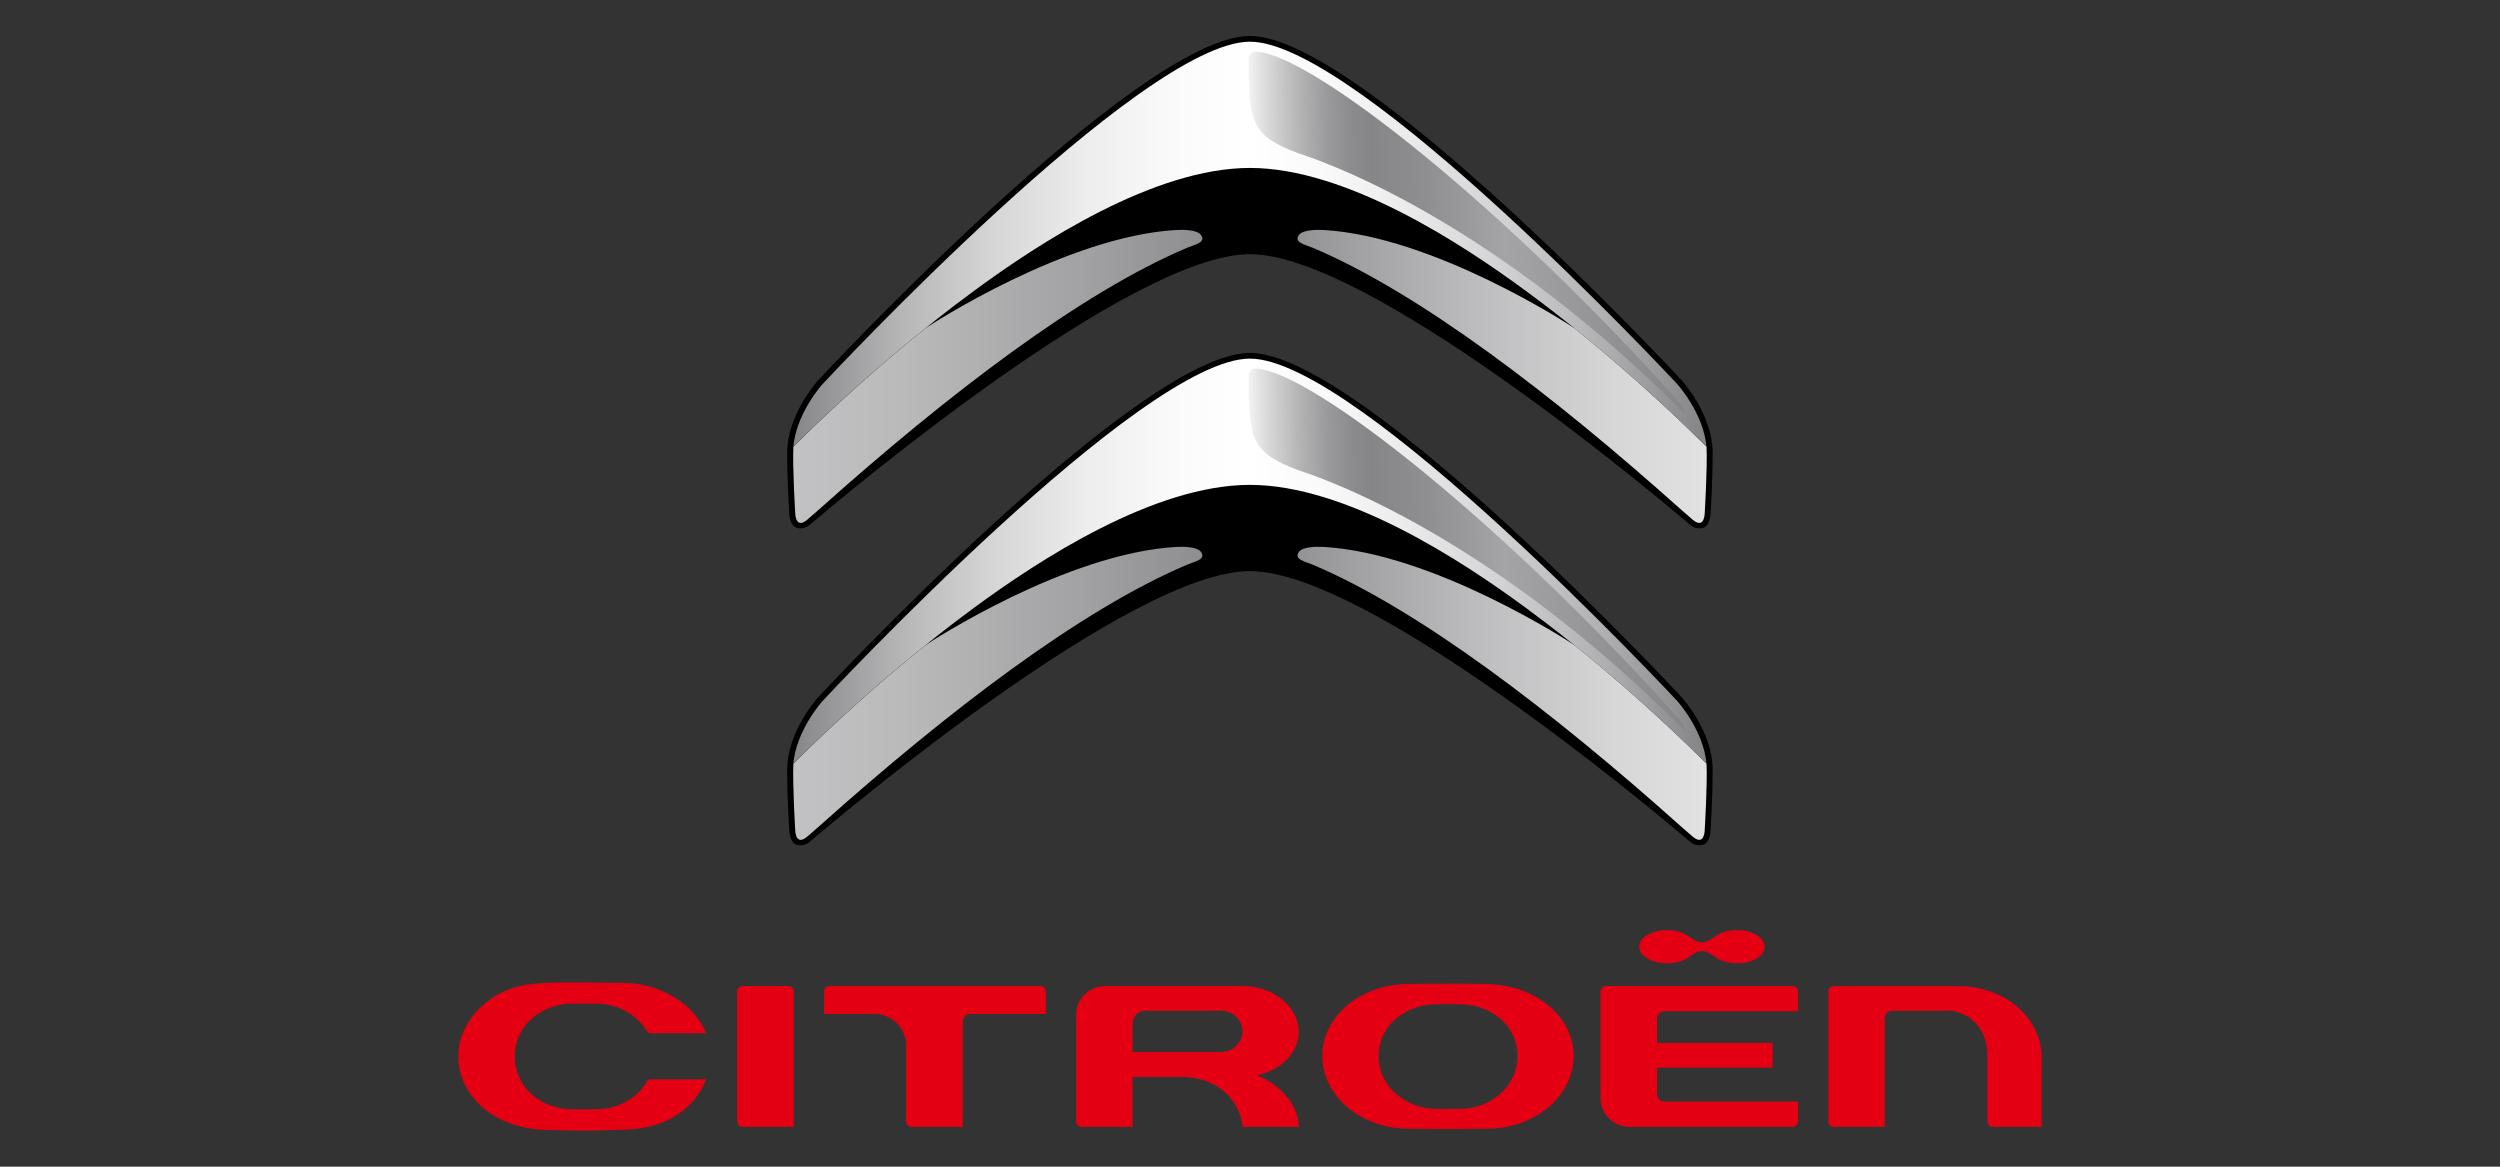 <svg width="120" height="56" viewBox="0 0 120 56" fill="none" xmlns="http://www.w3.org/2000/svg">
<rect x="0" y="0" width="120" height="56" fill="#333333" stroke="none"/>
<path d="M71.389 47.231C69.521 47.191 67.622 47.231 67.606 47.231C65.325 47.231 63.468 48.778 63.468 50.679C63.468 52.608 65.325 54.178 67.608 54.178C67.623 54.179 69.521 54.215 71.39 54.178C73.676 54.178 75.537 52.608 75.537 50.679C75.537 48.797 73.714 47.283 71.389 47.231ZM70.108 53.224C70.108 53.224 69.426 53.241 68.91 53.224C67.596 53.224 66.178 52.255 66.178 50.69C66.178 49.137 67.567 48.21 68.903 48.21C69.304 48.192 69.706 48.192 70.107 48.21C71.45 48.21 72.839 49.137 72.839 50.69C72.839 52.255 71.422 53.224 70.108 53.224ZM95.674 54.089H98V50.779C98 48.845 96.228 47.33 93.967 47.33H88.081C87.985 47.33 87.761 47.353 87.761 47.581V53.832C87.761 54 87.887 54.089 88.009 54.089H90.469V48.86C90.469 48.63 90.647 48.517 90.823 48.517H93.532C94.282 48.517 95.391 49.175 95.391 50.609V53.825C95.39 53.828 95.397 54.089 95.674 54.089ZM46.569 48.672H50.2V47.595C50.202 47.56 50.196 47.526 50.184 47.494C50.171 47.462 50.152 47.433 50.128 47.408C50.103 47.383 50.074 47.364 50.042 47.35C50.009 47.337 49.974 47.33 49.939 47.33H39.819C39.784 47.33 39.75 47.337 39.718 47.35C39.685 47.363 39.656 47.382 39.631 47.407C39.607 47.431 39.587 47.46 39.575 47.492C39.562 47.523 39.555 47.557 39.556 47.592V48.672H41.975C42.882 48.672 43.492 49.433 43.492 50.143V53.834C43.492 53.956 43.602 54.091 43.759 54.091H46.213V49.017C46.213 48.826 46.372 48.672 46.569 48.672ZM35.382 53.832C35.382 53.983 35.522 54.09 35.649 54.09H38.101V47.586C38.099 47.517 38.07 47.452 38.02 47.404C37.97 47.356 37.903 47.329 37.833 47.328H35.648C35.578 47.329 35.512 47.356 35.462 47.404C35.412 47.452 35.384 47.517 35.382 47.585V53.832ZM59.645 54.09H62.344C62.273 52.339 60.339 51.616 60.339 51.616L60.34 51.615C61.554 51.344 62.339 50.492 62.339 49.506C62.339 48.458 61.29 47.328 59.596 47.328H53.067C52.276 47.328 51.655 47.936 51.655 48.709V53.831C51.655 53.979 51.763 54.09 51.914 54.09H54.365V51.692H56.678C58.736 51.692 59.581 53.145 59.645 54.09ZM54.363 50.495V49.144C54.363 48.775 54.632 48.517 55.016 48.517H58.628C59.175 48.517 59.638 48.967 59.638 49.499C59.638 50.048 59.179 50.495 58.616 50.495H54.363ZM31.258 49.597H33.899C33.328 48.183 31.67 47.183 29.92 47.18C28.962 47.178 27.254 47.124 26.14 47.18C24.837 47.243 24.018 47.534 23.216 48.216C22.433 48.885 22.001 49.765 22 50.702C22 52.635 23.759 54.152 26.093 54.231C27.692 54.287 27.863 54.289 29.96 54.227C31.903 54.17 33.296 53.311 33.898 51.81H31.257C31.21 51.809 31.165 51.821 31.124 51.843C31.084 51.866 31.052 51.9 31.03 51.94C30.552 52.745 29.653 53.227 28.669 53.242C28.326 53.247 27.864 53.249 27.442 53.245C26.07 53.233 24.711 52.291 24.711 50.698C24.711 49.133 26.106 48.18 27.449 48.18C27.845 48.164 28.243 48.164 28.639 48.18C29.619 48.18 30.558 48.688 31.033 49.473C31.056 49.511 31.089 49.543 31.128 49.565C31.168 49.586 31.212 49.598 31.258 49.597ZM86.305 52.876H79.908C79.692 52.876 79.542 52.735 79.542 52.535V51.247H85.087V50.061H79.541V48.885C79.541 48.879 79.539 48.542 79.953 48.542H86.305V47.594C86.305 47.317 86.002 47.329 85.993 47.329H77.095C77.067 47.329 76.824 47.337 76.824 47.594V52.715C76.824 53.391 77.357 54.09 78.248 54.09H86.04C86.243 54.09 86.306 53.903 86.306 53.838L86.305 52.876ZM84.314 44.88C84.054 44.723 83.74 44.645 83.372 44.645C83.006 44.645 82.68 44.728 82.431 44.88C82.182 45.031 81.983 45.235 81.689 45.235C81.397 45.235 81.22 45.032 80.955 44.88C80.69 44.729 80.38 44.645 80.013 44.645C79.647 44.645 79.334 44.723 79.072 44.88C78.812 45.034 78.681 45.223 78.681 45.441C78.681 45.662 78.812 45.849 79.072 46.005C79.334 46.161 79.647 46.237 80.013 46.237C80.379 46.237 80.699 46.163 80.934 46.023C81.17 45.883 81.424 45.653 81.689 45.653C81.956 45.653 82.196 45.859 82.431 46.005C82.667 46.151 83.006 46.237 83.372 46.237C83.75 46.237 84.068 46.161 84.322 46.005C84.578 45.85 84.704 45.662 84.704 45.441C84.704 45.223 84.574 45.035 84.314 44.88Z" fill="#E40012"/>
<path d="M59.996 12.2C65.671 12.2 79.373 23.701 81.09 25.161C81.207 25.26 81.368 25.388 81.665 25.355C82.093 25.307 82.105 24.667 82.105 24.667C82.105 24.667 82.207 23.206 82.207 21.735C82.207 19.881 80.727 18.26 80.727 18.26C80.727 18.26 65.372 1.726 59.996 1.726C54.62 1.726 39.266 18.26 39.266 18.26C39.266 18.26 37.785 19.882 37.785 21.735C37.785 23.206 37.887 24.668 37.887 24.668C37.887 24.668 37.899 25.307 38.328 25.355C38.624 25.389 38.786 25.261 38.902 25.162C40.619 23.701 54.32 12.2 59.996 12.2Z" fill="black"/>
<path d="M59.995 27.414C65.671 27.414 79.372 38.915 81.09 40.375C81.206 40.475 81.367 40.602 81.664 40.569C82.093 40.521 82.104 39.881 82.104 39.881C82.104 39.881 82.207 38.42 82.207 36.948C82.207 35.095 80.726 33.474 80.726 33.474C80.726 33.474 65.372 16.94 59.996 16.94C54.62 16.94 39.266 33.474 39.266 33.474C39.266 33.474 37.785 35.095 37.785 36.948C37.785 38.42 37.887 39.881 37.887 39.881C37.887 39.881 37.899 40.521 38.328 40.569C38.624 40.602 38.786 40.475 38.902 40.375C40.619 38.914 54.319 27.414 59.995 27.414Z" fill="black"/>
<path d="M44.417 15.76C41.307 18.264 38.905 20.616 38.082 21.444C38.036 22.452 38.171 24.634 38.172 24.649C38.172 24.649 38.185 25.438 38.762 24.933L39.335 24.434C45.528 18.897 51.886 14.049 56.981 11.893C57.343 11.74 57.937 11.637 57.628 11.256C57.455 11.043 56.851 11.017 56.469 11.039C51.187 11.335 44.657 15.59 44.417 15.76Z" fill="url(#paint0_linear_655_4323)"/>
<path d="M75.579 15.761C78.689 18.265 81.091 20.617 81.914 21.444C81.961 22.453 81.826 24.635 81.825 24.65C81.825 24.65 81.811 25.438 81.235 24.933L80.661 24.435C74.469 18.898 68.11 14.05 63.015 11.894C62.653 11.741 62.059 11.638 62.367 11.257C62.54 11.044 63.145 11.018 63.527 11.04C68.808 11.336 75.339 15.591 75.579 15.761Z" fill="url(#paint1_linear_655_4323)"/>
<path d="M44.417 30.973C41.307 33.477 38.905 35.828 38.082 36.657C38.036 37.665 38.171 39.846 38.172 39.862C38.172 39.862 38.185 40.65 38.762 40.145L39.335 39.646C45.528 34.11 51.886 29.262 56.981 27.106C57.343 26.953 57.937 26.85 57.628 26.469C57.455 26.256 56.851 26.23 56.469 26.252C51.187 26.549 44.657 30.803 44.417 30.973Z" fill="url(#paint2_linear_655_4323)"/>
<path d="M75.579 30.973C78.689 33.477 81.091 35.828 81.914 36.657C81.961 37.665 81.826 39.846 81.825 39.862C81.825 39.862 81.811 40.65 81.235 40.145L80.661 39.646C74.469 34.11 68.11 29.262 63.015 27.106C62.653 26.953 62.059 26.85 62.367 26.469C62.54 26.256 63.145 26.23 63.527 26.252C68.808 26.549 75.339 30.803 75.579 30.973Z" fill="url(#paint3_linear_655_4323)"/>
<path d="M80.516 18.445C80.331 18.243 65.181 2.001 59.996 2.001C54.81 2.001 39.661 18.243 39.475 18.445C39.458 18.463 38.219 19.842 38.08 21.445C38.903 20.617 41.305 18.265 44.415 15.761C44.414 15.762 45.352 14.992 46.762 13.954C49.885 11.655 55.397 8.061 59.995 8.061C64.594 8.061 70.106 11.656 73.228 13.954C74.025 14.538 74.807 15.14 75.574 15.761C78.685 18.265 81.087 20.617 81.91 21.445C81.772 19.842 80.533 18.463 80.516 18.445Z" fill="url(#paint4_linear_655_4323)"/>
<path d="M80.516 33.656C80.331 33.456 65.181 17.213 59.996 17.213C54.81 17.213 39.661 33.456 39.475 33.656C39.458 33.675 38.219 35.054 38.08 36.658C38.903 35.83 41.305 33.478 44.415 30.974C44.414 30.975 45.352 30.205 46.762 29.167C49.885 26.868 55.397 23.274 59.995 23.274C64.594 23.274 70.106 26.868 73.228 29.167C74.638 30.205 75.576 30.974 75.574 30.974C78.685 33.478 81.087 35.83 81.91 36.658C81.772 35.054 80.533 33.675 80.516 33.656Z" fill="url(#paint5_linear_655_4323)"/>
<path d="M80.751 19.474C72.251 9.942 62.973 2.616 60.319 2.484C59.939 2.466 59.93 2.834 59.93 2.834C59.926 5.966 60.118 6.519 62.325 7.359C62.627 7.475 70.895 9.9 80.745 19.736L80.887 19.876L80.751 19.474Z" fill="url(#paint6_linear_655_4323)"/>
<path d="M80.751 34.688C72.251 25.155 62.973 17.83 60.319 17.698C59.939 17.679 59.93 18.047 59.93 18.047C59.926 21.179 60.118 21.732 62.325 22.572C62.627 22.687 70.895 25.113 80.745 34.949L80.887 35.09L80.751 34.688Z" fill="url(#paint7_linear_655_4323)"/>
<defs>
<linearGradient id="paint0_linear_655_4323" x1="38.072" y1="18.066" x2="81.781" y2="18.066" gradientUnits="userSpaceOnUse">
<stop stop-color="#C2C2C4"/>
<stop offset="0.121" stop-color="#BABABB"/>
<stop offset="0.317" stop-color="#A2A2A4"/>
<stop offset="0.5" stop-color="#868689"/>
<stop offset="0.545" stop-color="#919193"/>
<stop offset="0.748" stop-color="#BCBCBE"/>
<stop offset="0.907" stop-color="#D7D7D8"/>
<stop offset="1" stop-color="#E1E1E1"/>
</linearGradient>
<linearGradient id="paint1_linear_655_4323" x1="38.054" y1="18.067" x2="81.765" y2="18.067" gradientUnits="userSpaceOnUse">
<stop stop-color="#C2C2C4"/>
<stop offset="0.121" stop-color="#BABABB"/>
<stop offset="0.317" stop-color="#A2A2A4"/>
<stop offset="0.5" stop-color="#868689"/>
<stop offset="0.545" stop-color="#919193"/>
<stop offset="0.748" stop-color="#BCBCBE"/>
<stop offset="0.907" stop-color="#D7D7D8"/>
<stop offset="1" stop-color="#E1E1E1"/>
</linearGradient>
<linearGradient id="paint2_linear_655_4323" x1="38.072" y1="33.279" x2="81.781" y2="33.279" gradientUnits="userSpaceOnUse">
<stop stop-color="#C2C2C4"/>
<stop offset="0.121" stop-color="#BABABB"/>
<stop offset="0.317" stop-color="#A2A2A4"/>
<stop offset="0.5" stop-color="#868689"/>
<stop offset="0.545" stop-color="#919193"/>
<stop offset="0.748" stop-color="#BCBCBE"/>
<stop offset="0.907" stop-color="#D7D7D8"/>
<stop offset="1" stop-color="#E1E1E1"/>
</linearGradient>
<linearGradient id="paint3_linear_655_4323" x1="38.054" y1="33.279" x2="81.765" y2="33.279" gradientUnits="userSpaceOnUse">
<stop stop-color="#C2C2C4"/>
<stop offset="0.121" stop-color="#BABABB"/>
<stop offset="0.317" stop-color="#A2A2A4"/>
<stop offset="0.5" stop-color="#868689"/>
<stop offset="0.545" stop-color="#919193"/>
<stop offset="0.748" stop-color="#BCBCBE"/>
<stop offset="0.907" stop-color="#D7D7D8"/>
<stop offset="1" stop-color="#E1E1E1"/>
</linearGradient>
<linearGradient id="paint4_linear_655_4323" x1="38.08" y1="11.724" x2="81.658" y2="11.724" gradientUnits="userSpaceOnUse">
<stop stop-color="#868689"/>
<stop offset="0.023" stop-color="#909093"/>
<stop offset="0.125" stop-color="#B8B8B9"/>
<stop offset="0.226" stop-color="#D7D7D8"/>
<stop offset="0.323" stop-color="#EDEDEE"/>
<stop offset="0.416" stop-color="#FAFAFB"/>
<stop offset="0.5" stop-color="white"/>
<stop offset="0.58" stop-color="#FAFAFA"/>
<stop offset="0.675" stop-color="#EBEBEC"/>
<stop offset="0.777" stop-color="#D3D3D5"/>
<stop offset="0.886" stop-color="#B2B2B4"/>
<stop offset="0.997" stop-color="#87878A"/>
<stop offset="1" stop-color="#868689"/>
</linearGradient>
<linearGradient id="paint5_linear_655_4323" x1="38.08" y1="26.935" x2="81.658" y2="26.935" gradientUnits="userSpaceOnUse">
<stop stop-color="#868689"/>
<stop offset="0.023" stop-color="#909093"/>
<stop offset="0.125" stop-color="#B8B8B9"/>
<stop offset="0.226" stop-color="#D7D7D8"/>
<stop offset="0.323" stop-color="#EDEDEE"/>
<stop offset="0.416" stop-color="#FAFAFB"/>
<stop offset="0.5" stop-color="white"/>
<stop offset="0.58" stop-color="#FAFAFA"/>
<stop offset="0.675" stop-color="#EBEBEC"/>
<stop offset="0.777" stop-color="#D3D3D5"/>
<stop offset="0.886" stop-color="#B2B2B4"/>
<stop offset="0.997" stop-color="#87878A"/>
<stop offset="1" stop-color="#868689"/>
</linearGradient>
<linearGradient id="paint6_linear_655_4323" x1="60.096" y1="11.387" x2="80.703" y2="10.96" gradientUnits="userSpaceOnUse">
<stop stop-color="#F3F3F3"/>
<stop offset="0.039" stop-color="#DBDBDC"/>
<stop offset="0.11" stop-color="#B7B7B8"/>
<stop offset="0.176" stop-color="#9C9C9E"/>
<stop offset="0.235" stop-color="#8C8C8F"/>
<stop offset="0.281" stop-color="#868689"/>
<stop offset="0.401" stop-color="#8E8E91"/>
<stop offset="0.585" stop-color="#A4A4A6"/>
<stop offset="0.59" stop-color="#A4A4A6"/>
<stop offset="1" stop-color="#868689"/>
</linearGradient>
<linearGradient id="paint7_linear_655_4323" x1="60.096" y1="26.601" x2="80.703" y2="26.174" gradientUnits="userSpaceOnUse">
<stop stop-color="#F3F3F3"/>
<stop offset="0.039" stop-color="#DBDBDC"/>
<stop offset="0.11" stop-color="#B7B7B8"/>
<stop offset="0.176" stop-color="#9C9C9E"/>
<stop offset="0.235" stop-color="#8C8C8F"/>
<stop offset="0.281" stop-color="#868689"/>
<stop offset="0.401" stop-color="#8E8E91"/>
<stop offset="0.585" stop-color="#A4A4A6"/>
<stop offset="0.59" stop-color="#A4A4A6"/>
<stop offset="1" stop-color="#868689"/>
</linearGradient>
</defs>
</svg>
